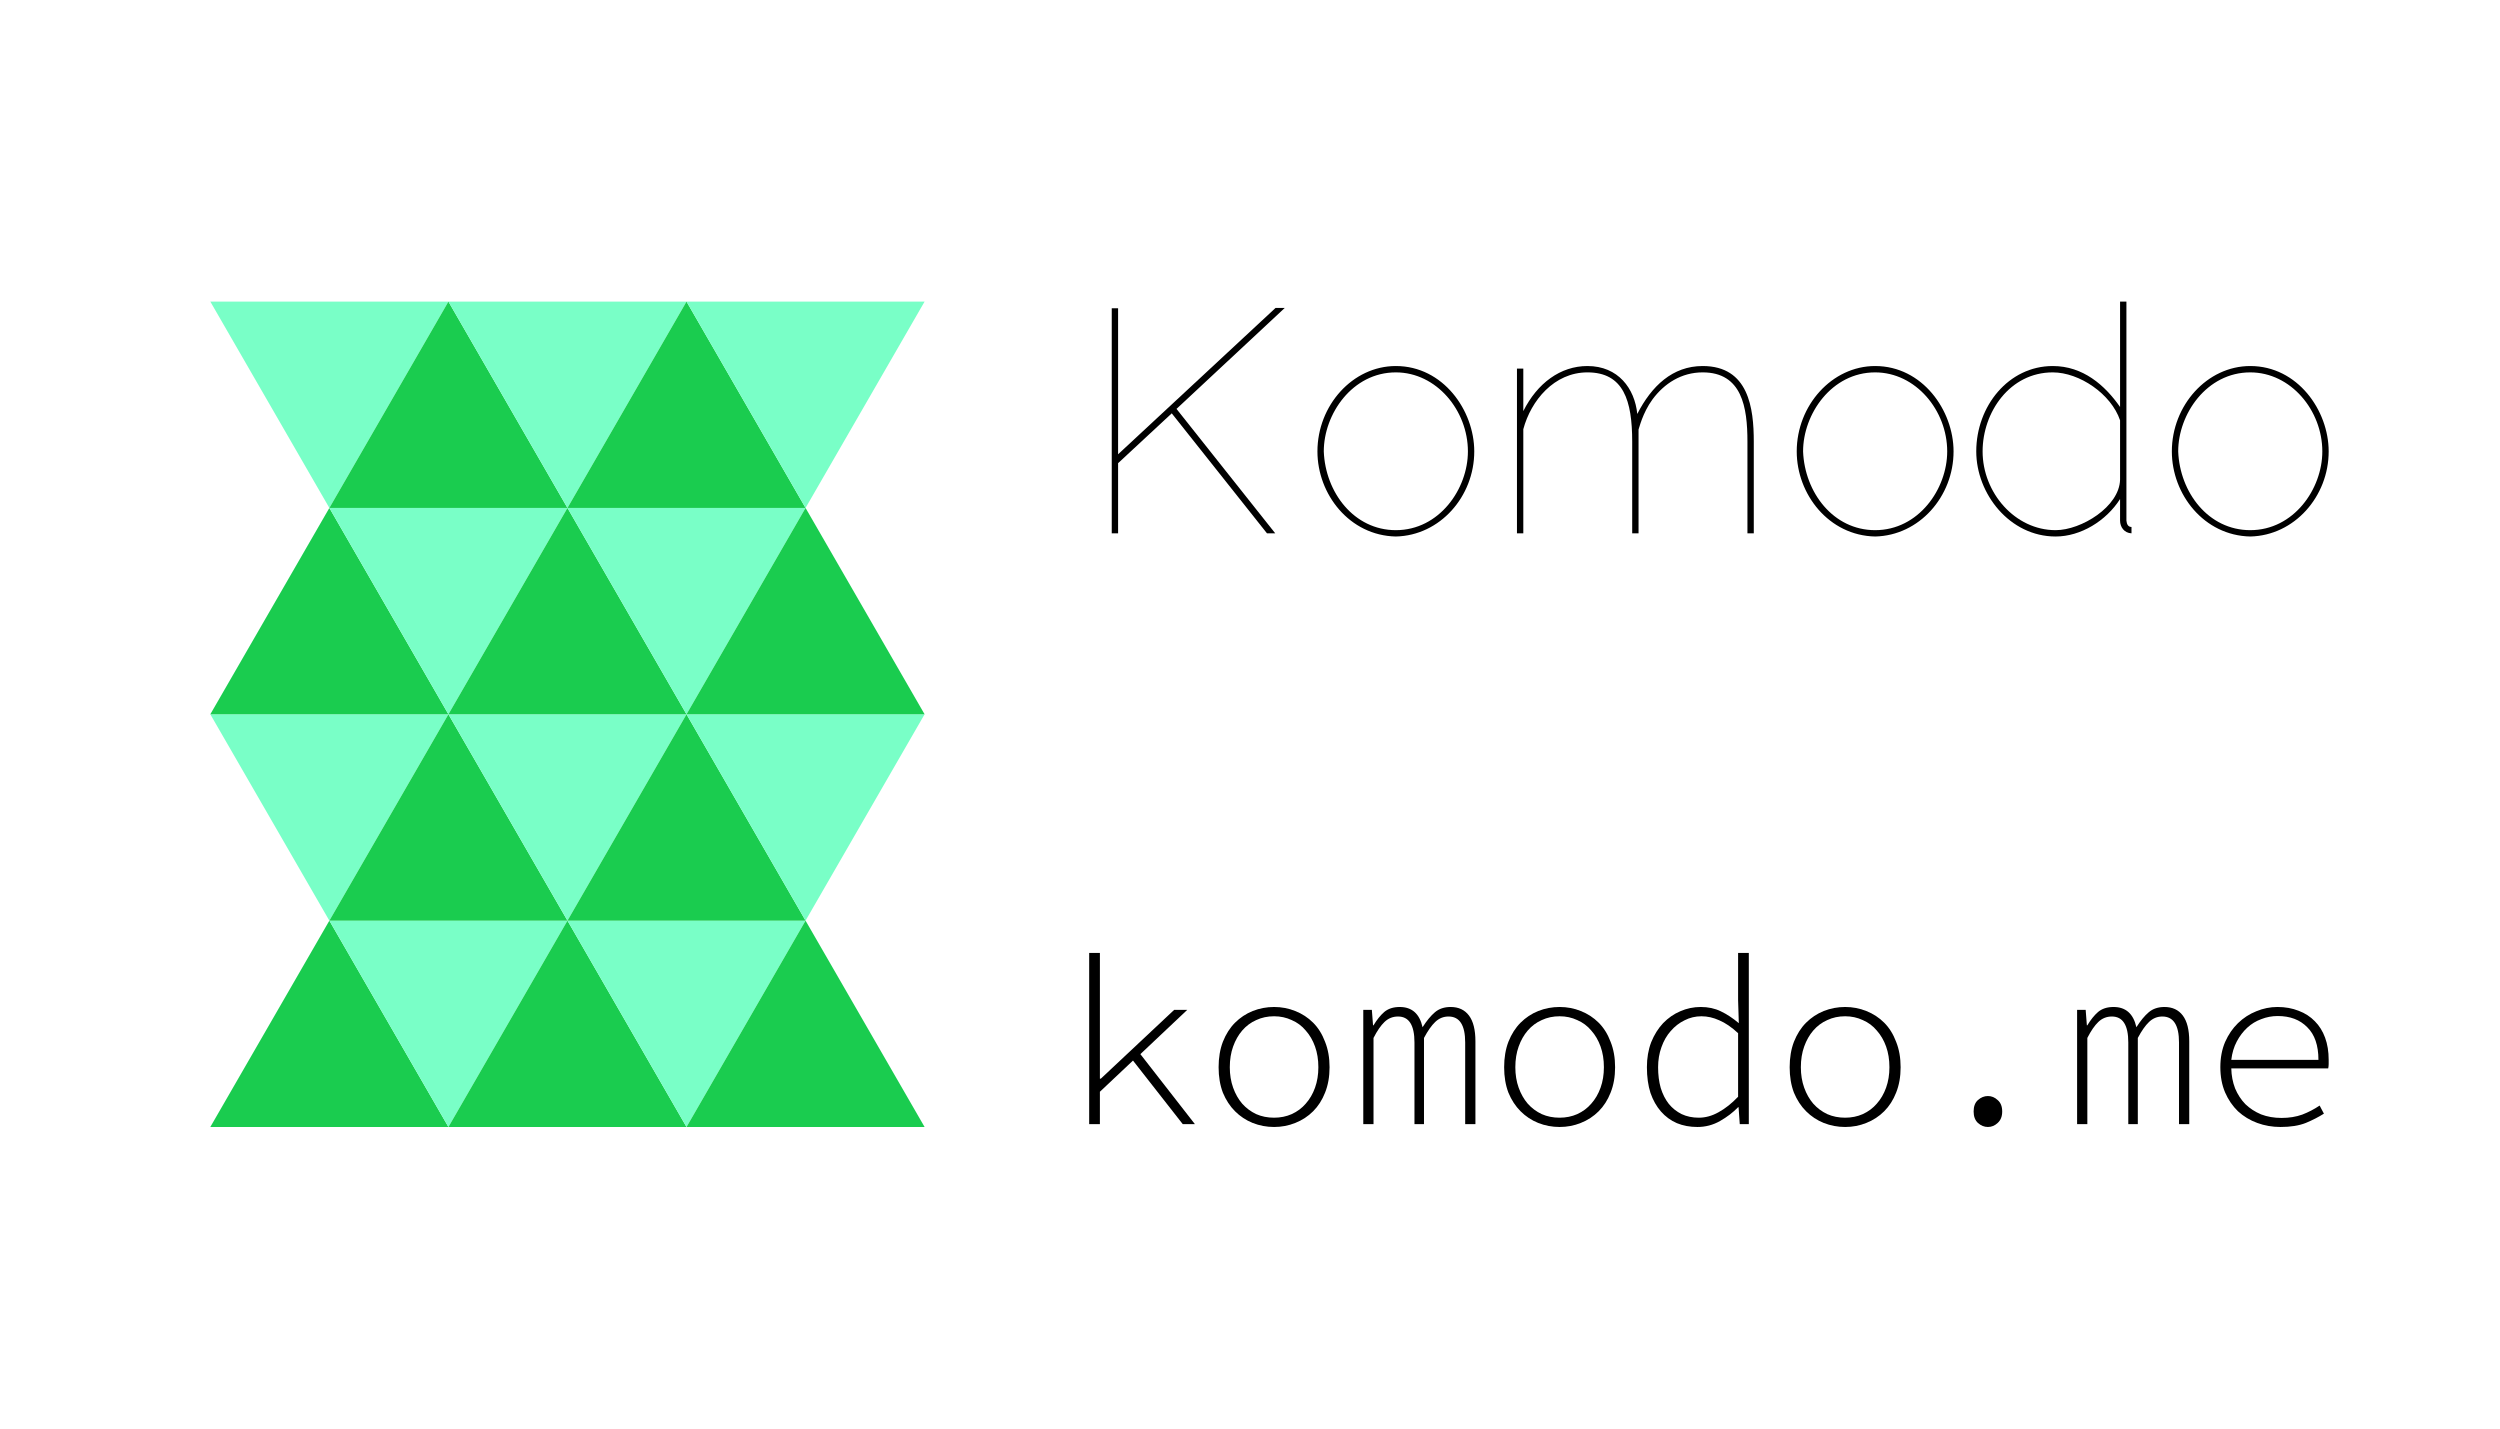 <?xml version="1.0" encoding="UTF-8" standalone="no"?>
<!-- Created with Inkscape (http://www.inkscape.org/) -->

<svg
   xmlns:dc="http://purl.org/dc/elements/1.1/"
   xmlns:cc="http://creativecommons.org/ns#"
   xmlns:rdf="http://www.w3.org/1999/02/22-rdf-syntax-ns#"
   xmlns:svg="http://www.w3.org/2000/svg"
   xmlns="http://www.w3.org/2000/svg"
   xmlns:sodipodi="http://sodipodi.sourceforge.net/DTD/sodipodi-0.dtd"
   xmlns:inkscape="http://www.inkscape.org/namespaces/inkscape"
   width="315"
   height="180"
   id="svg3860"
   version="1.1"
   inkscape:version="0.48.3.1 r9886"
   sodipodi:docname="logo-good-wip.svg"
   inkscape:export-filename="/home/mathphreak/documents/komodo/card.png"
   inkscape:export-xdpi="90"
   inkscape:export-ydpi="90">
  <defs
     id="defs3862" />
  <sodipodi:namedview
     id="base"
     pagecolor="#ffffff"
     bordercolor="#666666"
     borderopacity="1.0"
     inkscape:pageopacity="0.0"
     inkscape:pageshadow="2"
     inkscape:zoom="2"
     inkscape:cx="116.32956"
     inkscape:cy="106.3383"
     inkscape:document-units="px"
     inkscape:current-layer="layer1"
     showgrid="false"
     units="in"
     inkscape:window-width="1366"
     inkscape:window-height="719"
     inkscape:window-x="0"
     inkscape:window-y="29"
     inkscape:window-maximized="1" />
  <g
     inkscape:label="Layer 1"
     inkscape:groupmode="layer"
     id="layer1"
     transform="translate(0,-872.36)">
    <g
       id="g3096">
      <g
         transform="translate(26.5,988.36)"
         id="g3372">
        <polygon
           style="fill:#1acc4f"
           points="0,26 15,0 30,26 "
           id="polygon3374" />
        <polygon
           style="fill:#79ffc7"
           points="15,0 30,26 45,0 "
           id="polygon3376" />
        <polygon
           style="fill:#1acc4f"
           points="30,26 45,0 60,26 "
           id="polygon3378" />
        <polygon
           style="fill:#79ffc7"
           points="45,0 60,26 75,0 "
           id="polygon3380" />
        <polygon
           style="fill:#1acc4f"
           points="60,26 75,0 90,26 "
           id="polygon3382" />
      </g>
      <g
         transform="translate(26.5,962.36)"
         id="g3384">
        <polygon
           style="fill:#79ffc7"
           points="0,0 15,26 30,0 "
           id="polygon3386" />
        <polygon
           style="fill:#1acc4f"
           points="15,26 30,0 45,26 "
           id="polygon3388" />
        <polygon
           style="fill:#79ffc7"
           points="30,0 45,26 60,0 "
           id="polygon3390" />
        <polygon
           style="fill:#1acc4f"
           points="45,26 60,0 75,26 "
           id="polygon3392" />
        <polygon
           style="fill:#79ffc7"
           points="60,0 75,26 90,0 "
           id="polygon3394" />
      </g>
      <g
         transform="translate(26.5,936.36)"
         id="g3396">
        <polygon
           style="fill:#1acc4f"
           points="0,26 15,0 30,26 "
           id="polygon3398" />
        <polygon
           style="fill:#79ffc7"
           points="15,0 30,26 45,0 "
           id="polygon3400" />
        <polygon
           style="fill:#1acc4f"
           points="30,26 45,0 60,26 "
           id="polygon3402" />
        <polygon
           style="fill:#79ffc7"
           points="45,0 60,26 75,0 "
           id="polygon3404" />
        <polygon
           style="fill:#1acc4f"
           points="60,26 75,0 90,26 "
           id="polygon3406" />
      </g>
      <g
         id="g3408"
         transform="translate(26.5,910.36)">
        <polygon
           style="fill:#79ffc7"
           points="0,0 15,26 30,0 "
           id="polygon3410" />
        <polygon
           style="fill:#1acc4f"
           points="15,26 30,0 45,26 "
           id="polygon3412" />
        <polygon
           style="fill:#79ffc7"
           points="30,0 45,26 60,0 "
           id="polygon3414" />
        <polygon
           style="fill:#1acc4f"
           points="45,26 60,0 75,26 "
           id="polygon3416" />
        <polygon
           style="fill:#79ffc7"
           points="60,0 75,26 90,0 "
           id="polygon3418" />
      </g>
    </g>
    <g
       style="font-size:40px;font-style:normal;font-weight:normal;line-height:125%;letter-spacing:0px;word-spacing:0px;fill:#000000;fill-opacity:1;stroke:none;font-family:Sans"
       id="text3044"
       transform="translate(0,-0.049)">
      <path
         d="m 140.88,939.609 0,-8.84 6.76,-6.28 12,15.12 1.04,0 -12.44,-15.68 13.64,-12.72 -1.16,0 -19.84,18.44 0,-18.4 -0.8,0 0,28.36 0.8,0"
         style="font-variant:normal;font-weight:300;font-stretch:normal;font-family:Raleway;-inkscape-font-specification:Raleway Light"
         id="path3036"
         inkscape:connector-curvature="0" />
      <path
         d="m 175.877,940.009 c 5.56,-0.12 9.88,-5.04 9.88,-10.72 0,-5.16 -3.92,-10.76 -9.88,-10.76 -5.44,0 -9.88,4.96 -9.88,10.76 0,5.4 4.04,10.6 9.88,10.72 m -9.08,-10.72 c 0,-4.72 3.6,-9.96 9.08,-9.96 5.12,0 9.08,4.8 9.08,9.96 0,4.72 -3.6,9.92 -9.08,9.92 -5.28,0 -8.88,-4.76 -9.08,-9.92"
         style="font-variant:normal;font-weight:300;font-stretch:normal;font-family:Raleway;-inkscape-font-specification:Raleway Light"
         id="path3038"
         inkscape:connector-curvature="0" />
      <path
         d="m 220.977,928.049 c 0,-4.2 -0.64,-9.52 -6.44,-9.52 -3.8,0 -6.44,2.52 -8.24,6.04 -0.32,-3.2 -2.4,-6.04 -6.28,-6.04 -3.4,0 -6.32,2.16 -8.08,5.68 l 0,-5.36 -0.8,0 0,20.76 0.8,0 0,-13.12 c 0.96,-3.6 3.88,-7.16 8.08,-7.16 4.56,0 5.64,3.56 5.64,8.72 l 0,11.56 0.8,0 0,-13.08 c 0.08,-0.16 0.48,-2.04 1.76,-3.8 1.48,-2 3.64,-3.4 6.32,-3.4 4.96,0 5.64,4.4 5.64,8.72 l 0,11.56 0.8,0 0,-11.56"
         style="font-variant:normal;font-weight:300;font-stretch:normal;font-family:Raleway;-inkscape-font-specification:Raleway Light"
         id="path3040"
         inkscape:connector-curvature="0" />
      <path
         d="m 236.268,940.009 c 5.56,-0.12 9.88,-5.04 9.88,-10.72 0,-5.16 -3.92,-10.76 -9.88,-10.76 -5.44,0 -9.88,4.96 -9.88,10.76 0,5.4 4.04,10.6 9.88,10.72 m -9.08,-10.72 c 0,-4.72 3.6,-9.96 9.08,-9.96 5.12,0 9.08,4.8 9.08,9.96 0,4.72 -3.6,9.92 -9.08,9.92 -5.28,0 -8.88,-4.76 -9.08,-9.92"
         style="font-variant:normal;font-weight:300;font-stretch:normal;font-family:Raleway;-inkscape-font-specification:Raleway Light"
         id="path3042"
         inkscape:connector-curvature="0" />
      <path
         d="m 268.568,938.809 c -0.4,0 -0.6,-0.32 -0.64,-0.8 l 0,-27.6 -0.8,0 0,13.28 c -1.92,-2.76 -4.68,-5.16 -8.48,-5.16 -5.56,0 -9.64,5.04 -9.64,10.76 0,5.32 4.2,10.72 10,10.72 3.16,0 6.36,-1.96 8.12,-4.72 l 0,2.72 c 0,0.8 0.52,1.56 1.44,1.6 l 0,-0.8 m -1.44,-5.96 c -0.08,3.4 -4.88,6.36 -8.12,6.36 -5.12,0 -9.2,-4.72 -9.2,-9.92 0,-4.96 3.44,-9.96 8.84,-9.96 3.36,0 7.36,2.72 8.48,6.04 l 0,7.48"
         style="font-variant:normal;font-weight:300;font-stretch:normal;font-family:Raleway;-inkscape-font-specification:Raleway Light"
         id="path3044"
         inkscape:connector-curvature="0" />
      <path
         d="m 283.533,940.009 c 5.56,-0.12 9.88,-5.04 9.88,-10.72 0,-5.16 -3.92,-10.76 -9.88,-10.76 -5.44,0 -9.88,4.96 -9.88,10.76 0,5.4 4.04,10.6 9.88,10.72 m -9.08,-10.72 c 0,-4.72 3.6,-9.96 9.08,-9.96 5.12,0 9.08,4.8 9.08,9.96 0,4.72 -3.6,9.92 -9.08,9.92 -5.28,0 -8.88,-4.76 -9.08,-9.92"
         style="font-variant:normal;font-weight:300;font-stretch:normal;font-family:Raleway;-inkscape-font-specification:Raleway Light"
         id="path3046"
         inkscape:connector-curvature="0" />
    </g>
    <g
       style="font-size:40px;font-style:normal;font-weight:normal;line-height:125%;letter-spacing:0px;word-spacing:0px;fill:#000000;fill-opacity:1;stroke:none;font-family:Sans"
       id="text3013"
       transform="translate(0,0.025)">
      <path
         d="m 137.237,992.405 1.35,0 0,15.84 0.12,0 9.24,-8.67 1.65,0 -5.91,5.58 6.87,8.82 -1.53,0 -6.27,-8.01 -4.17,3.93 0,4.08 -1.35,0 0,-21.57"
         style="font-size:30px;font-variant:normal;font-stretch:normal;font-family:Source Code Pro;-inkscape-font-specification:Source Code Pro"
         id="path3017"
         inkscape:connector-curvature="0" />
      <path
         d="m 153.545,1006.805 c -1e-5,-1.2 0.18,-2.27 0.54,-3.21 0.38,-0.96 0.89,-1.76 1.53,-2.4 0.64,-0.64 1.38,-1.13 2.22,-1.47 0.86,-0.34 1.76,-0.51 2.7,-0.51 0.94,2e-5 1.83,0.17 2.67,0.51 0.86,0.34 1.61,0.83 2.25,1.47 0.64,0.64 1.14,1.44 1.5,2.4 0.38,0.94 0.57,2.01 0.57,3.21 -2e-5,1.2 -0.19,2.27 -0.57,3.21 -0.36,0.92 -0.86,1.7 -1.5,2.34 -0.64,0.64 -1.39,1.13 -2.25,1.47 -0.84,0.34 -1.73,0.51 -2.67,0.51 -0.94,0 -1.84,-0.17 -2.7,-0.51 -0.84,-0.34 -1.58,-0.83 -2.22,-1.47 -0.64,-0.64 -1.15,-1.42 -1.53,-2.34 -0.36,-0.94 -0.54,-2.01 -0.54,-3.21 m 1.41,0 c -1e-5,0.94 0.14,1.8 0.42,2.58 0.28,0.78 0.66,1.45 1.14,2.01 0.5,0.56 1.09,1 1.77,1.32 0.68,0.3 1.43,0.45 2.25,0.45 0.8,0 1.54,-0.15 2.22,-0.45 0.7,-0.32 1.29,-0.76 1.77,-1.32 0.5,-0.56 0.89,-1.23 1.17,-2.01 0.28,-0.78 0.42,-1.64 0.42,-2.58 -2e-5,-0.96 -0.14,-1.83 -0.42,-2.61 -0.28,-0.78 -0.67,-1.45 -1.17,-2.01 -0.48,-0.58 -1.07,-1.02 -1.77,-1.32 -0.68,-0.32 -1.42,-0.48 -2.22,-0.48 -0.82,0 -1.57,0.16 -2.25,0.48 -0.68,0.3 -1.27,0.74 -1.77,1.32 -0.48,0.56 -0.86,1.23 -1.14,2.01 -0.28,0.78 -0.42,1.65 -0.42,2.61"
         style="font-size:30px;font-variant:normal;font-stretch:normal;font-family:Source Code Pro;-inkscape-font-specification:Source Code Pro"
         id="path3019"
         inkscape:connector-curvature="0" />
      <path
         d="m 171.773,999.575 1.08,0 0.15,1.95 0.06,0 c 0.42,-0.7 0.87,-1.26 1.35,-1.68 0.5,-0.42 1.15,-0.63 1.95,-0.63 1.54,2e-5 2.5,0.85 2.88,2.55 0.52,-0.82 1.04,-1.45 1.56,-1.89 0.52,-0.44 1.18,-0.66 1.98,-0.66 1,2e-5 1.77,0.36 2.31,1.08 0.54,0.72 0.81,1.8 0.81,3.24 l 0,10.44 -1.29,0 0,-10.29 c -2e-5,-2.18 -0.7,-3.27 -2.1,-3.27 -0.64,0 -1.2,0.23 -1.68,0.69 -0.46,0.44 -0.93,1.11 -1.41,2.01 l 0,10.86 -1.2,0 0,-10.29 c -1e-5,-2.18 -0.69,-3.27 -2.07,-3.27 -0.66,0 -1.23,0.23 -1.71,0.69 -0.46,0.44 -0.92,1.11 -1.38,2.01 l 0,10.86 -1.29,0 0,-14.4"
         style="font-size:30px;font-variant:normal;font-stretch:normal;font-family:Source Code Pro;-inkscape-font-specification:Source Code Pro"
         id="path3021"
         inkscape:connector-curvature="0" />
      <path
         d="m 189.522,1006.805 c 0,-1.2 0.18,-2.27 0.54,-3.21 0.38,-0.96 0.89,-1.76 1.53,-2.4 0.64,-0.64 1.38,-1.13 2.22,-1.47 0.86,-0.34 1.76,-0.51 2.7,-0.51 0.94,2e-5 1.83,0.17 2.67,0.51 0.86,0.34 1.61,0.83 2.25,1.47 0.64,0.64 1.14,1.44 1.5,2.4 0.38,0.94 0.57,2.01 0.57,3.21 -2e-5,1.2 -0.19,2.27 -0.57,3.21 -0.36,0.92 -0.86,1.7 -1.5,2.34 -0.64,0.64 -1.39,1.13 -2.25,1.47 -0.84,0.34 -1.73,0.51 -2.67,0.51 -0.94,0 -1.84,-0.17 -2.7,-0.51 -0.84,-0.34 -1.58,-0.83 -2.22,-1.47 -0.64,-0.64 -1.15,-1.42 -1.53,-2.34 -0.36,-0.94 -0.54,-2.01 -0.54,-3.21 m 1.41,0 c 0,0.94 0.14,1.8 0.42,2.58 0.28,0.78 0.66,1.45 1.14,2.01 0.5,0.56 1.09,1 1.77,1.32 0.68,0.3 1.43,0.45 2.25,0.45 0.8,0 1.54,-0.15 2.22,-0.45 0.7,-0.32 1.29,-0.76 1.77,-1.32 0.5,-0.56 0.89,-1.23 1.17,-2.01 0.28,-0.78 0.42,-1.64 0.42,-2.58 -2e-5,-0.96 -0.14,-1.83 -0.42,-2.61 -0.28,-0.78 -0.67,-1.45 -1.17,-2.01 -0.48,-0.58 -1.07,-1.02 -1.77,-1.32 -0.68,-0.32 -1.42,-0.48 -2.22,-0.48 -0.82,0 -1.57,0.16 -2.25,0.48 -0.68,0.3 -1.27,0.74 -1.77,1.32 -0.48,0.56 -0.86,1.23 -1.14,2.01 -0.28,0.78 -0.42,1.65 -0.42,2.61"
         style="font-size:30px;font-variant:normal;font-stretch:normal;font-family:Source Code Pro;-inkscape-font-specification:Source Code Pro"
         id="path3023"
         inkscape:connector-curvature="0" />
      <path
         d="m 207.51,1006.805 c 0,-1.16 0.18,-2.21 0.54,-3.15 0.38,-0.94 0.88,-1.74 1.5,-2.4 0.64,-0.66 1.36,-1.16 2.16,-1.5 0.82,-0.36 1.68,-0.54 2.58,-0.54 0.94,2e-5 1.78,0.18 2.52,0.54 0.76,0.36 1.52,0.86 2.28,1.5 l -0.09,-2.91 0,-5.94 1.35,0 0,21.57 -1.14,0 -0.15,-2.13 -0.06,0 c -0.64,0.66 -1.4,1.24 -2.28,1.74 -0.88,0.5 -1.83,0.75 -2.85,0.75 -0.94,0 -1.8,-0.16 -2.58,-0.48 -0.78,-0.34 -1.45,-0.83 -2.01,-1.47 -0.56,-0.64 -1,-1.42 -1.32,-2.34 -0.3,-0.94 -0.45,-2.02 -0.45,-3.24 m 1.41,0 c 0,0.96 0.11,1.83 0.33,2.61 0.24,0.78 0.58,1.45 1.02,2.01 0.44,0.54 0.98,0.97 1.62,1.29 0.64,0.3 1.36,0.45 2.16,0.45 0.84,0 1.67,-0.23 2.49,-0.69 0.84,-0.46 1.66,-1.11 2.46,-1.95 l 0,-8.01 c -0.82,-0.76 -1.61,-1.3 -2.37,-1.62 -0.74,-0.34 -1.49,-0.51 -2.25,-0.51 -0.76,0 -1.47,0.17 -2.13,0.51 -0.66,0.32 -1.24,0.77 -1.74,1.35 -0.5,0.56 -0.89,1.24 -1.17,2.04 -0.28,0.78 -0.42,1.62 -0.42,2.52"
         style="font-size:30px;font-variant:normal;font-stretch:normal;font-family:Source Code Pro;-inkscape-font-specification:Source Code Pro"
         id="path3025"
         inkscape:connector-curvature="0" />
      <path
         d="m 225.498,1006.805 c 0,-1.2 0.18,-2.27 0.54,-3.21 0.38,-0.96 0.89,-1.76 1.53,-2.4 0.64,-0.64 1.38,-1.13 2.22,-1.47 0.86,-0.34 1.76,-0.51 2.7,-0.51 0.94,2e-5 1.83,0.17 2.67,0.51 0.86,0.34 1.61,0.83 2.25,1.47 0.64,0.64 1.14,1.44 1.5,2.4 0.38,0.94 0.57,2.01 0.57,3.21 -1e-5,1.2 -0.19,2.27 -0.57,3.21 -0.36,0.92 -0.86,1.7 -1.5,2.34 -0.64,0.64 -1.39,1.13 -2.25,1.47 -0.84,0.34 -1.73,0.51 -2.67,0.51 -0.94,0 -1.84,-0.17 -2.7,-0.51 -0.84,-0.34 -1.58,-0.83 -2.22,-1.47 -0.64,-0.64 -1.15,-1.42 -1.53,-2.34 -0.36,-0.94 -0.54,-2.01 -0.54,-3.21 m 1.41,0 c 0,0.94 0.14,1.8 0.42,2.58 0.28,0.78 0.66,1.45 1.14,2.01 0.5,0.56 1.09,1 1.77,1.32 0.68,0.3 1.43,0.45 2.25,0.45 0.8,0 1.54,-0.15 2.22,-0.45 0.7,-0.32 1.29,-0.76 1.77,-1.32 0.5,-0.56 0.89,-1.23 1.17,-2.01 0.28,-0.78 0.42,-1.64 0.42,-2.58 -10e-6,-0.96 -0.14,-1.83 -0.42,-2.61 -0.28,-0.78 -0.67,-1.45 -1.17,-2.01 -0.48,-0.58 -1.07,-1.02 -1.77,-1.32 -0.68,-0.32 -1.42,-0.48 -2.22,-0.48 -0.82,0 -1.57,0.16 -2.25,0.48 -0.68,0.3 -1.27,0.74 -1.77,1.32 -0.48,0.56 -0.86,1.23 -1.14,2.01 -0.28,0.78 -0.42,1.65 -0.42,2.61"
         style="font-size:30px;font-variant:normal;font-stretch:normal;font-family:Source Code Pro;-inkscape-font-specification:Source Code Pro"
         id="path3027"
         inkscape:connector-curvature="0" />
      <path
         d="m 248.677,1012.385 c 0,-0.64 0.18,-1.12 0.54,-1.44 0.38,-0.34 0.8,-0.51 1.26,-0.51 0.46,0 0.87,0.17 1.23,0.51 0.38,0.32 0.57,0.8 0.57,1.44 -1e-5,0.62 -0.19,1.1 -0.57,1.44 -0.36,0.34 -0.77,0.51 -1.23,0.51 -0.46,0 -0.88,-0.17 -1.26,-0.51 -0.36,-0.34 -0.54,-0.82 -0.54,-1.44"
         style="font-size:30px;font-variant:normal;font-stretch:normal;font-family:Source Code Pro;-inkscape-font-specification:Source Code Pro"
         id="path3029"
         inkscape:connector-curvature="0" />
      <path
         d="m 261.715,999.575 1.08,0 0.15,1.95 0.06,0 c 0.42,-0.7 0.87,-1.26 1.35,-1.68 0.5,-0.42 1.15,-0.63 1.95,-0.63 1.54,2e-5 2.5,0.85 2.88,2.55 0.52,-0.82 1.04,-1.45 1.56,-1.89 0.52,-0.44 1.18,-0.66 1.98,-0.66 1,2e-5 1.77,0.36 2.31,1.08 0.54,0.72 0.81,1.8 0.81,3.24 l 0,10.44 -1.29,0 0,-10.29 c -1e-5,-2.18 -0.7,-3.27 -2.1,-3.27 -0.64,0 -1.2,0.23 -1.68,0.69 -0.46,0.44 -0.93,1.11 -1.41,2.01 l 0,10.86 -1.2,0 0,-10.29 c 0,-2.18 -0.69,-3.27 -2.07,-3.27 -0.66,0 -1.23,0.23 -1.71,0.69 -0.46,0.44 -0.92,1.11 -1.38,2.01 l 0,10.86 -1.29,0 0,-14.4"
         style="font-size:30px;font-variant:normal;font-stretch:normal;font-family:Source Code Pro;-inkscape-font-specification:Source Code Pro"
         id="path3031"
         inkscape:connector-curvature="0" />
      <path
         d="m 279.763,1006.805 c 0,-1.18 0.2,-2.24 0.6,-3.18 0.42,-0.94 0.96,-1.73 1.62,-2.37 0.68,-0.66 1.45,-1.16 2.31,-1.5 0.86,-0.36 1.75,-0.54 2.67,-0.54 0.98,2e-5 1.87,0.16 2.67,0.48 0.8,0.3 1.48,0.74 2.04,1.32 0.56,0.56 0.99,1.25 1.29,2.07 0.3,0.82 0.45,1.75 0.45,2.79 -10e-6,0.18 -10e-6,0.36 0,0.54 -10e-6,0.18 -0.02,0.36 -0.06,0.54 l -12.21,0 c 0.02,0.9 0.18,1.74 0.48,2.52 0.32,0.76 0.75,1.42 1.29,1.98 0.56,0.54 1.22,0.97 1.98,1.29 0.78,0.3 1.64,0.45 2.58,0.45 0.96,0 1.83,-0.14 2.61,-0.42 0.78,-0.3 1.51,-0.68 2.19,-1.14 l 0.54,1.02 c -0.66,0.42 -1.42,0.81 -2.28,1.17 -0.86,0.34 -1.92,0.51 -3.18,0.51 -1.04,0 -2.02,-0.17 -2.94,-0.51 -0.92,-0.34 -1.73,-0.83 -2.43,-1.47 -0.68,-0.66 -1.22,-1.45 -1.62,-2.37 -0.4,-0.94 -0.6,-2 -0.6,-3.18 m 12.36,-0.93 c -2e-5,-1.82 -0.47,-3.19 -1.41,-4.11 -0.92,-0.94 -2.16,-1.41 -3.72,-1.41 -0.72,0 -1.41,0.13 -2.07,0.39 -0.66,0.24 -1.25,0.6 -1.77,1.08 -0.52,0.48 -0.96,1.06 -1.32,1.74 -0.36,0.68 -0.59,1.45 -0.69,2.31 l 10.98,0"
         style="font-size:30px;font-variant:normal;font-stretch:normal;font-family:Source Code Pro;-inkscape-font-specification:Source Code Pro"
         id="path3033"
         inkscape:connector-curvature="0" />
    </g>
  </g>
</svg>
